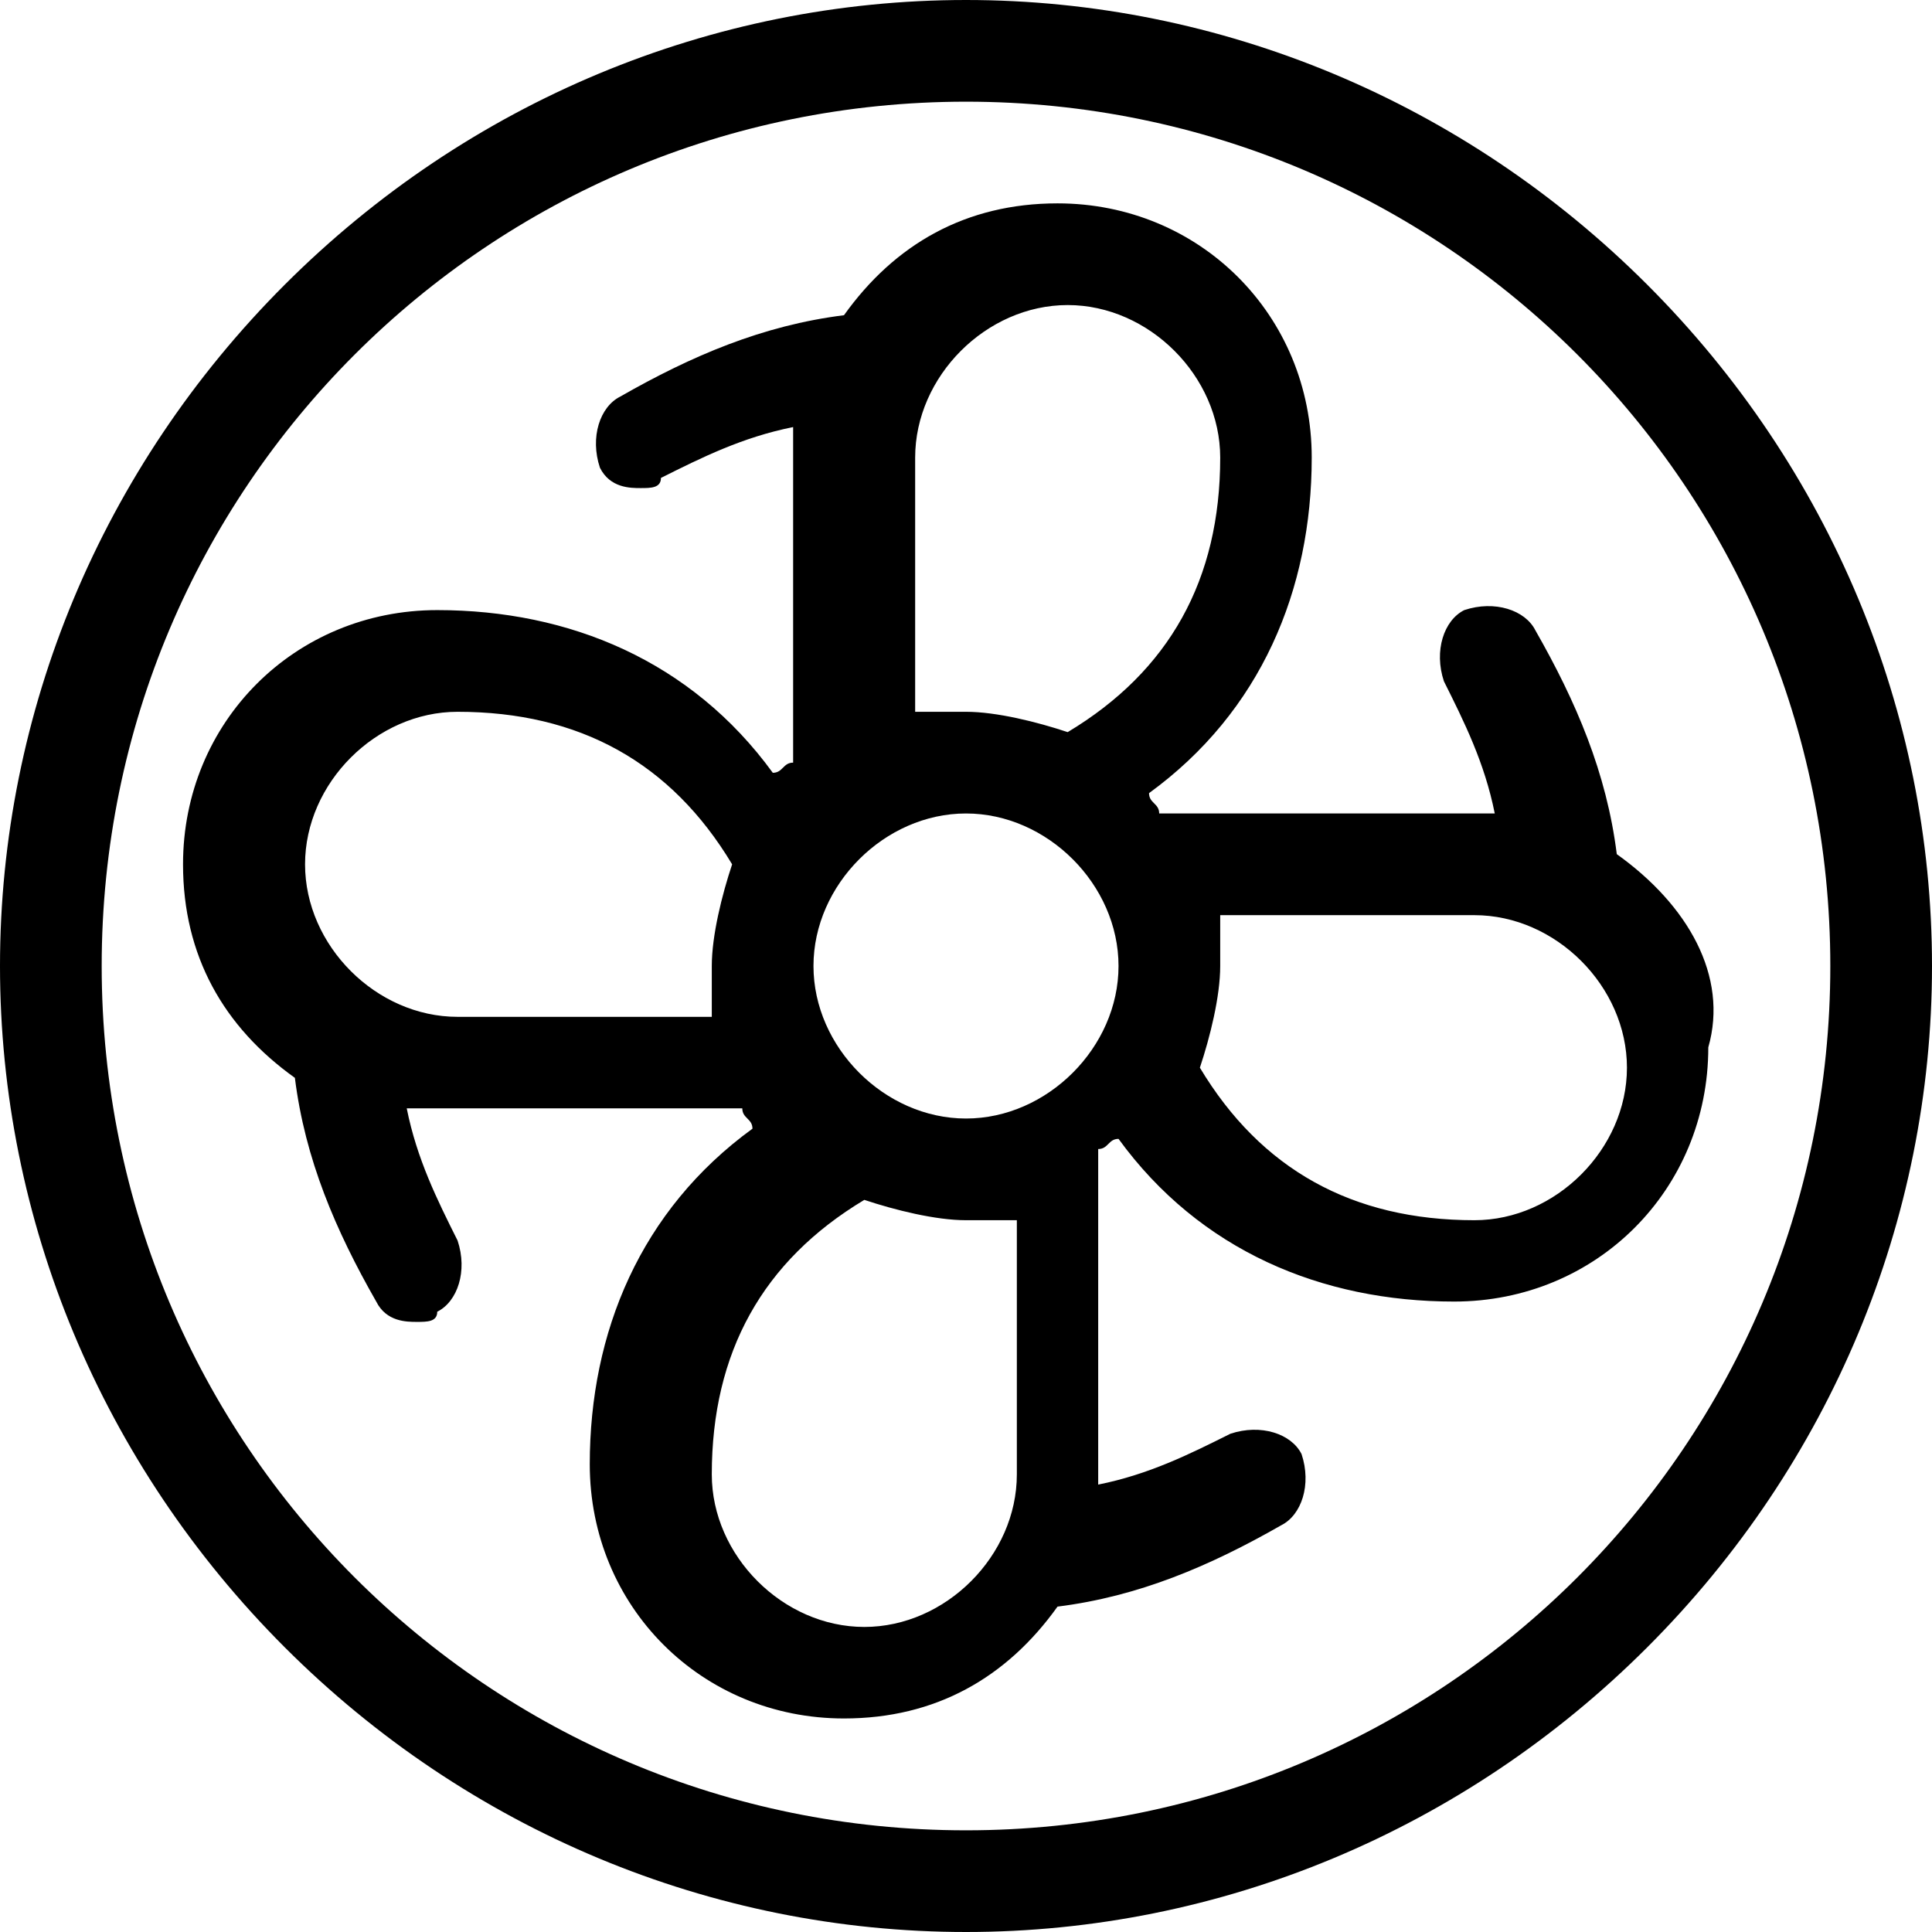 <?xml version="1.0" encoding="utf-8"?>
<!-- Generator: Adobe Illustrator 21.1.0, SVG Export Plug-In . SVG Version: 6.00 Build 0)  -->
<svg version="1.1" id="Layer_1" xmlns="http://www.w3.org/2000/svg" xmlns:xlink="http://www.w3.org/1999/xlink" x="0px" y="0px"
	 viewBox="0 0 19 19" style="enable-background:new 0 0 19 19;" xml:space="preserve">
<g transform="translate(480 160)">
	<path d="M-470.5-141c-2.5,0-4.9-1-6.7-2.8c-1.8-1.8-2.8-4.2-2.8-6.7c0-2.5,1-4.9,2.8-6.7c1.8-1.8,4.2-2.8,6.7-2.8
		c2.5,0,4.9,1,6.7,2.8c1.8,1.8,2.8,4.2,2.8,6.7c0,2.5-1,4.9-2.8,6.7C-465.6-142-468-141-470.5-141z M-470.5-159
		c-4.7,0-8.5,3.8-8.5,8.5c0,4.7,3.8,8.5,8.5,8.5c4.7,0,8.5-3.8,8.5-8.5C-462-155.2-465.8-159-470.5-159z"/>
	<path d="M-464.1-151.6c-0.1-0.8-0.4-1.5-0.8-2.2c-0.1-0.2-0.4-0.3-0.7-0.2c-0.2,0.1-0.3,0.4-0.2,0.7c0.2,0.4,0.4,0.8,0.5,1.3
		c-0.1,0-0.2,0-0.3,0h-3c0-0.1-0.1-0.1-0.1-0.2c1.1-0.8,1.6-2,1.6-3.3c0-1.4-1.1-2.5-2.5-2.5c-0.9,0-1.6,0.4-2.1,1.1
		c-0.8,0.1-1.5,0.4-2.2,0.8c-0.2,0.1-0.3,0.4-0.2,0.7c0.1,0.2,0.3,0.2,0.4,0.2c0.1,0,0.2,0,0.2-0.1c0.4-0.2,0.8-0.4,1.3-0.5
		c0,0.1,0,0.2,0,0.3v3c-0.1,0-0.1,0.1-0.2,0.1c-0.8-1.1-2-1.6-3.3-1.6c-1.4,0-2.5,1.1-2.5,2.5c0,0.9,0.4,1.6,1.1,2.1
		c0.1,0.8,0.4,1.5,0.8,2.2c0.1,0.2,0.3,0.2,0.4,0.2c0.1,0,0.2,0,0.2-0.1c0.2-0.1,0.3-0.4,0.2-0.7c-0.2-0.4-0.4-0.8-0.5-1.3
		c0.1,0,0.2,0,0.3,0h3c0,0.1,0.1,0.1,0.1,0.2c-1.1,0.8-1.6,2-1.6,3.3c0,1.4,1.1,2.5,2.5,2.5c0.9,0,1.6-0.4,2.1-1.1
		c0.8-0.1,1.5-0.4,2.2-0.8c0.2-0.1,0.3-0.4,0.2-0.7c-0.1-0.2-0.4-0.3-0.7-0.2c-0.4,0.2-0.8,0.4-1.3,0.5c0-0.1,0-0.2,0-0.3v-3
		c0.1,0,0.1-0.1,0.2-0.1c0.8,1.1,2,1.6,3.3,1.6c1.4,0,2.5-1.1,2.5-2.5C-463-150.4-463.4-151.1-464.1-151.6L-464.1-151.6z
		 M-470.5-149c-0.8,0-1.5-0.7-1.5-1.5c0-0.8,0.7-1.5,1.5-1.5c0.8,0,1.5,0.7,1.5,1.5C-469-149.7-469.7-149-470.5-149z M-471-155.5
		c0-0.8,0.7-1.5,1.5-1.5c0.8,0,1.5,0.7,1.5,1.5c0,1.2-0.5,2.1-1.5,2.7c-0.3-0.1-0.7-0.2-1-0.2c-0.2,0-0.3,0-0.5,0V-155.5z
		 M-475.5-150c-0.8,0-1.5-0.7-1.5-1.5c0-0.8,0.7-1.5,1.5-1.5c1.2,0,2.1,0.5,2.7,1.5c-0.1,0.3-0.2,0.7-0.2,1c0,0.2,0,0.3,0,0.5
		H-475.5z M-470-145.5c0,0.8-0.7,1.5-1.5,1.5c-0.8,0-1.5-0.7-1.5-1.5c0-1.2,0.5-2.1,1.5-2.7c0.3,0.1,0.7,0.2,1,0.2
		c0.2,0,0.3,0,0.5,0V-145.5z M-465.5-148c-1.2,0-2.1-0.5-2.7-1.5c0.1-0.3,0.2-0.7,0.2-1c0-0.2,0-0.3,0-0.5h2.5
		c0.8,0,1.5,0.7,1.5,1.5C-464-148.7-464.7-148-465.5-148z"/>
</g>
</svg>
